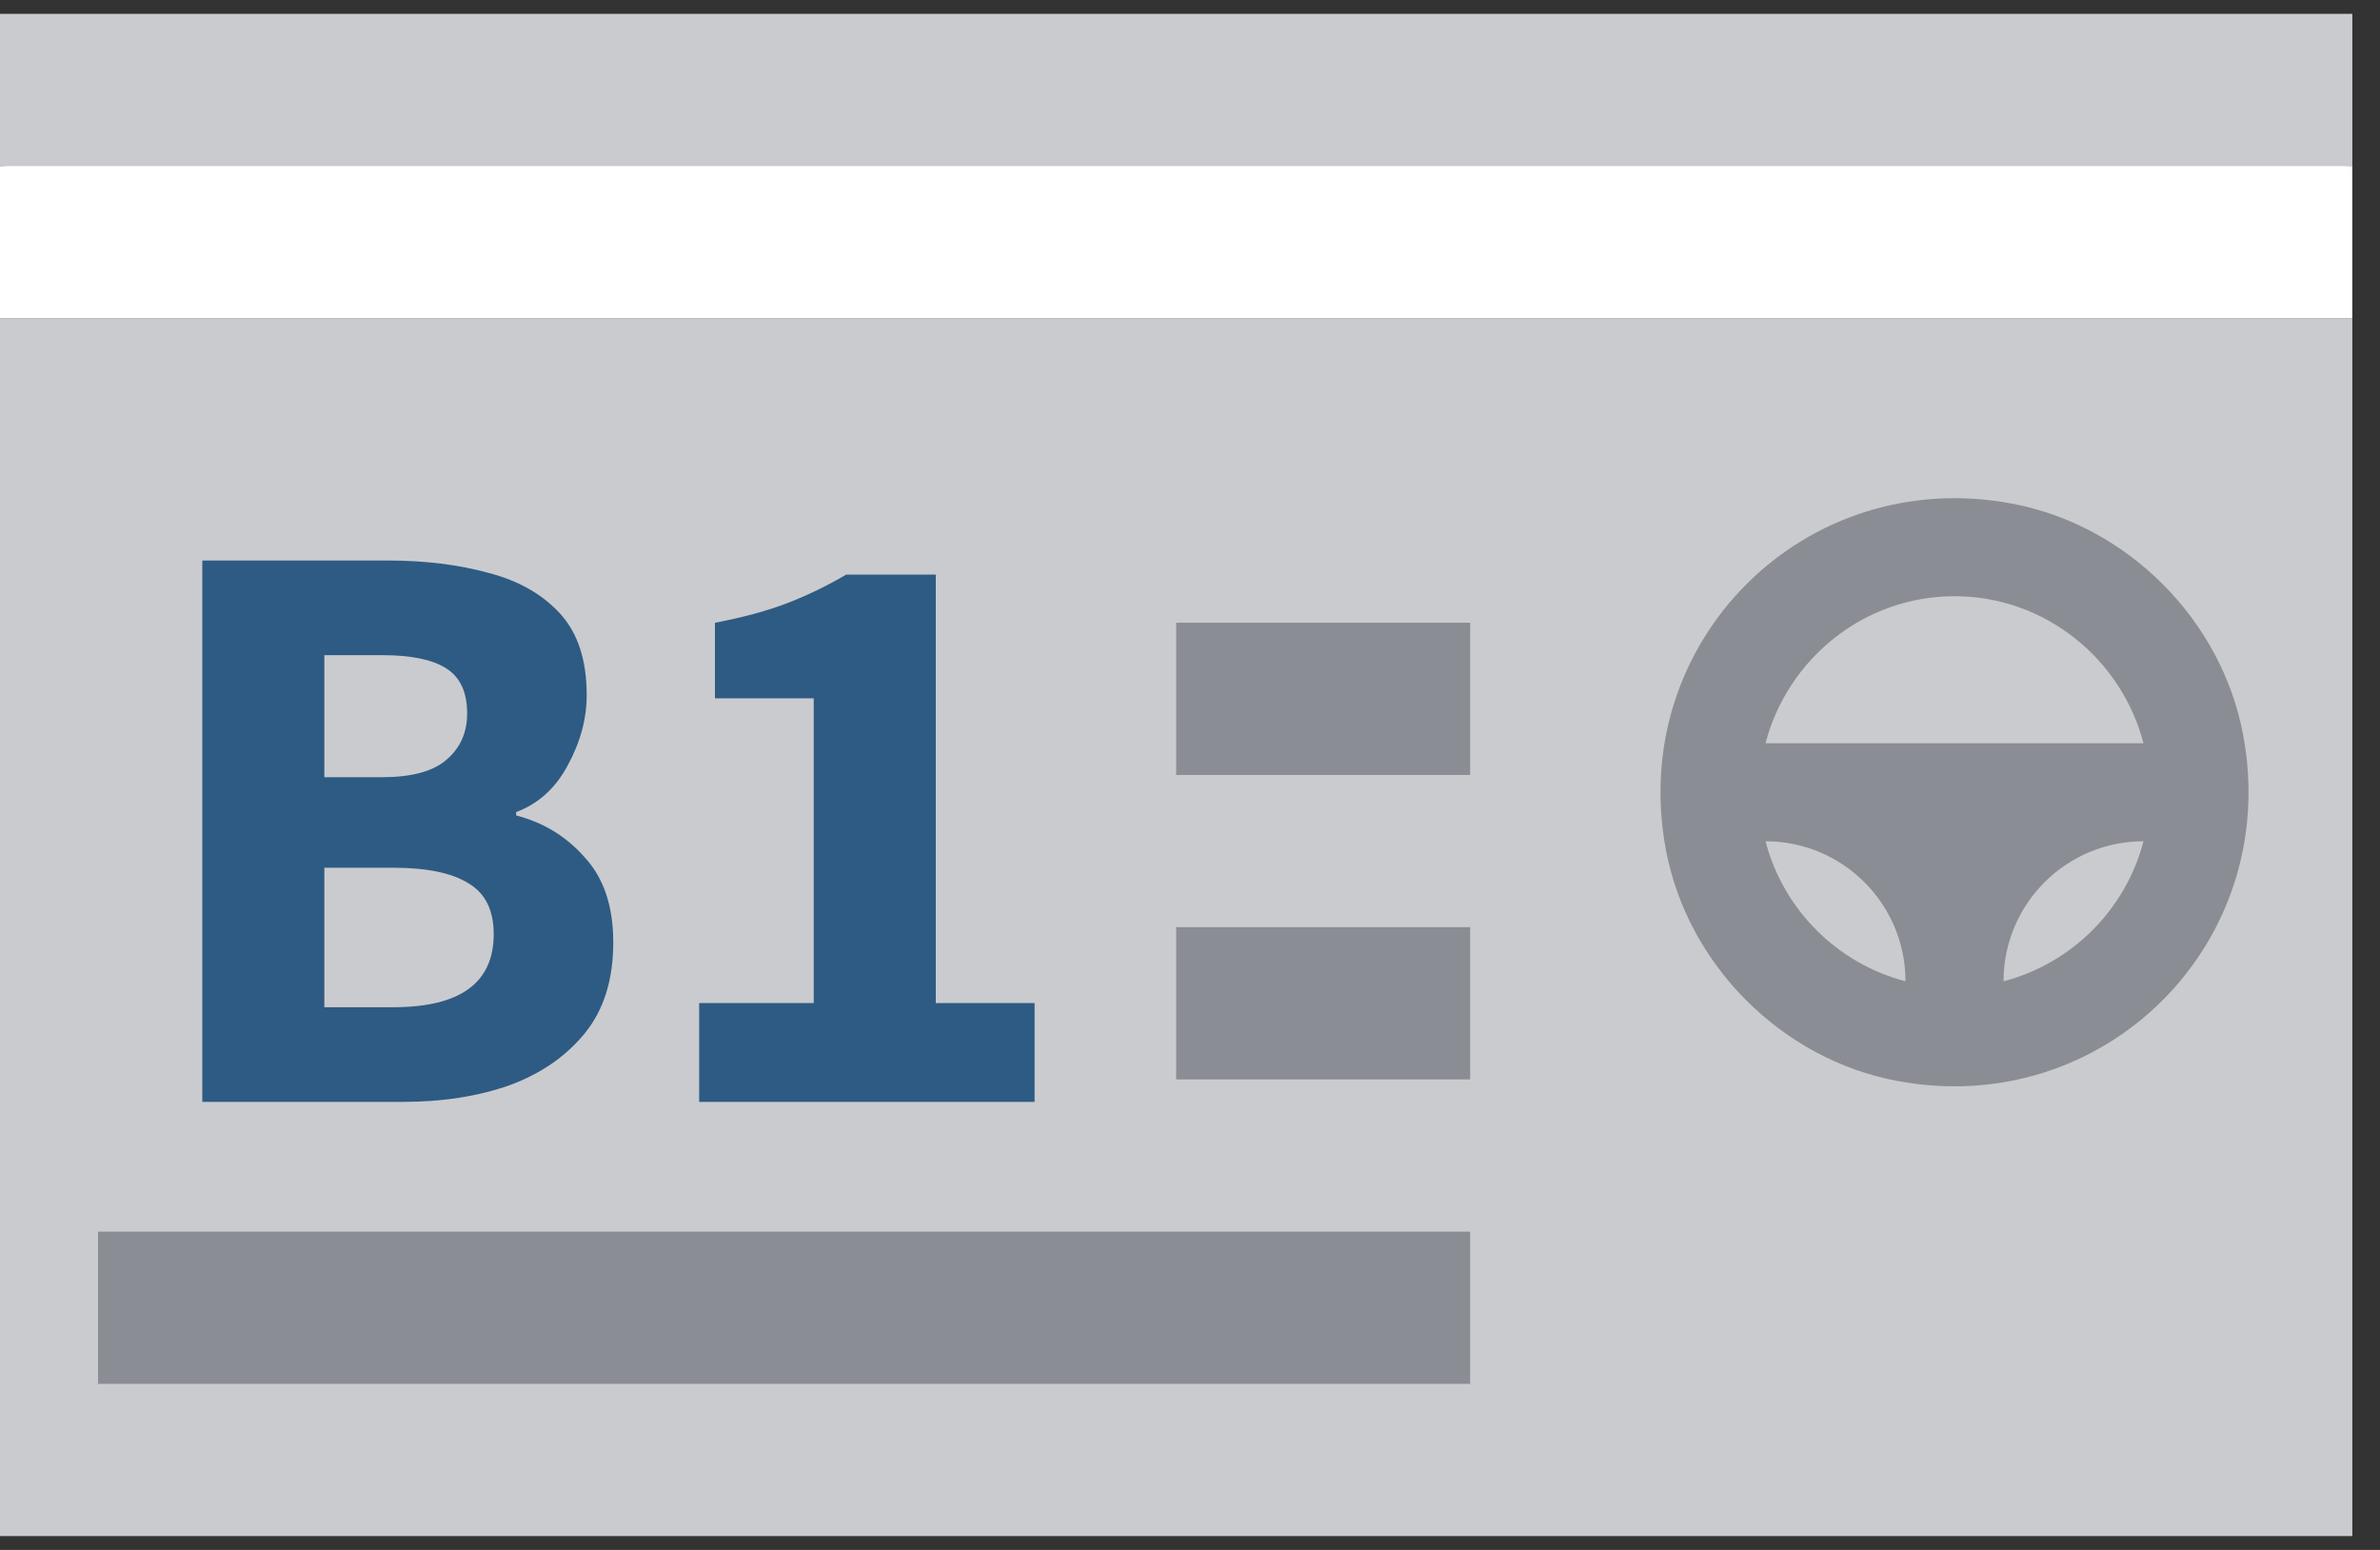 <svg width="43" height="28" viewBox="0 0 43 28" fill="none" xmlns="http://www.w3.org/2000/svg">
<rect x="0" y="0" width="43" height="28" fill="#333333" stroke="none"/>
<path d="M42.5 5.75V27.75H0V5.75L21.25 5.75L42.5 5.75Z" fill="#CACBCE"/>
<path d="M6.641 19.5H2.656V8.5H6.641C8.838 8.5 10.625 10.35 10.625 12.625V15.375C10.625 17.65 8.838 19.5 6.641 19.5ZM5.312 16.75H6.641C7.373 16.75 7.969 16.134 7.969 15.375V12.625C7.969 11.866 7.373 11.25 6.641 11.25H5.312V16.75Z" fill="#CACBCE"/>
<path d="M1.771 22.25H26.562V25H1.771V22.25Z" fill="#8A8D93"/>
<path d="M21.25 16.75H26.562V19.5H21.25V16.75Z" fill="#8A8D93"/>
<path d="M21.25 11.25H26.562V14H21.25V11.25Z" fill="#8A8D93"/>
<path d="M36.351 9.098C32.601 8.393 29.393 11.601 30.098 15.351C30.489 17.433 32.192 19.136 34.274 19.527C38.024 20.232 41.232 17.024 40.527 13.274C40.136 11.192 38.433 9.489 36.351 9.098ZM35.312 10.771C36.953 10.771 38.33 11.907 38.727 13.427H31.898C32.295 11.907 33.672 10.771 35.312 10.771ZM31.898 15.198C33.295 15.198 34.427 16.331 34.427 17.728C33.191 17.404 32.221 16.434 31.898 15.198ZM36.198 17.728C36.198 16.331 37.33 15.198 38.727 15.198C38.404 16.434 37.434 17.404 36.198 17.728Z" fill="#8A8D93"/>
<path d="M42.5 0.25V3L21.25 4.375L0 3V0.25H42.5Z" fill="#CACBCE"/>
<path d="M3.655 19.906V10.126H7C7.68 10.126 8.29 10.201 8.83 10.351C9.37 10.491 9.8 10.736 10.12 11.086C10.44 11.436 10.6 11.926 10.6 12.556C10.6 12.986 10.485 13.411 10.255 13.831C10.035 14.241 9.725 14.521 9.325 14.671V14.731C9.825 14.861 10.24 15.116 10.57 15.496C10.91 15.866 11.08 16.376 11.08 17.026C11.08 17.696 10.91 18.241 10.57 18.661C10.23 19.081 9.775 19.396 9.205 19.606C8.635 19.806 7.995 19.906 7.285 19.906H3.655ZM5.86 14.041H6.895C7.435 14.041 7.825 13.936 8.065 13.726C8.315 13.516 8.44 13.236 8.44 12.886C8.44 12.506 8.315 12.236 8.065 12.076C7.815 11.916 7.43 11.836 6.91 11.836H5.86V14.041ZM5.86 18.196H7.105C8.315 18.196 8.92 17.756 8.92 16.876C8.92 16.446 8.77 16.141 8.47 15.961C8.17 15.771 7.715 15.676 7.105 15.676H5.86V18.196ZM12.632 19.906V18.121H14.702V12.616H12.917V11.251C13.437 11.151 13.877 11.031 14.237 10.891C14.597 10.751 14.947 10.581 15.287 10.381H16.907V18.121H18.692V19.906H12.632Z" fill="#2E5B83"/>
<path d="M0 3H42.5V5.75H0V3Z" fill="white"/>
</svg>
